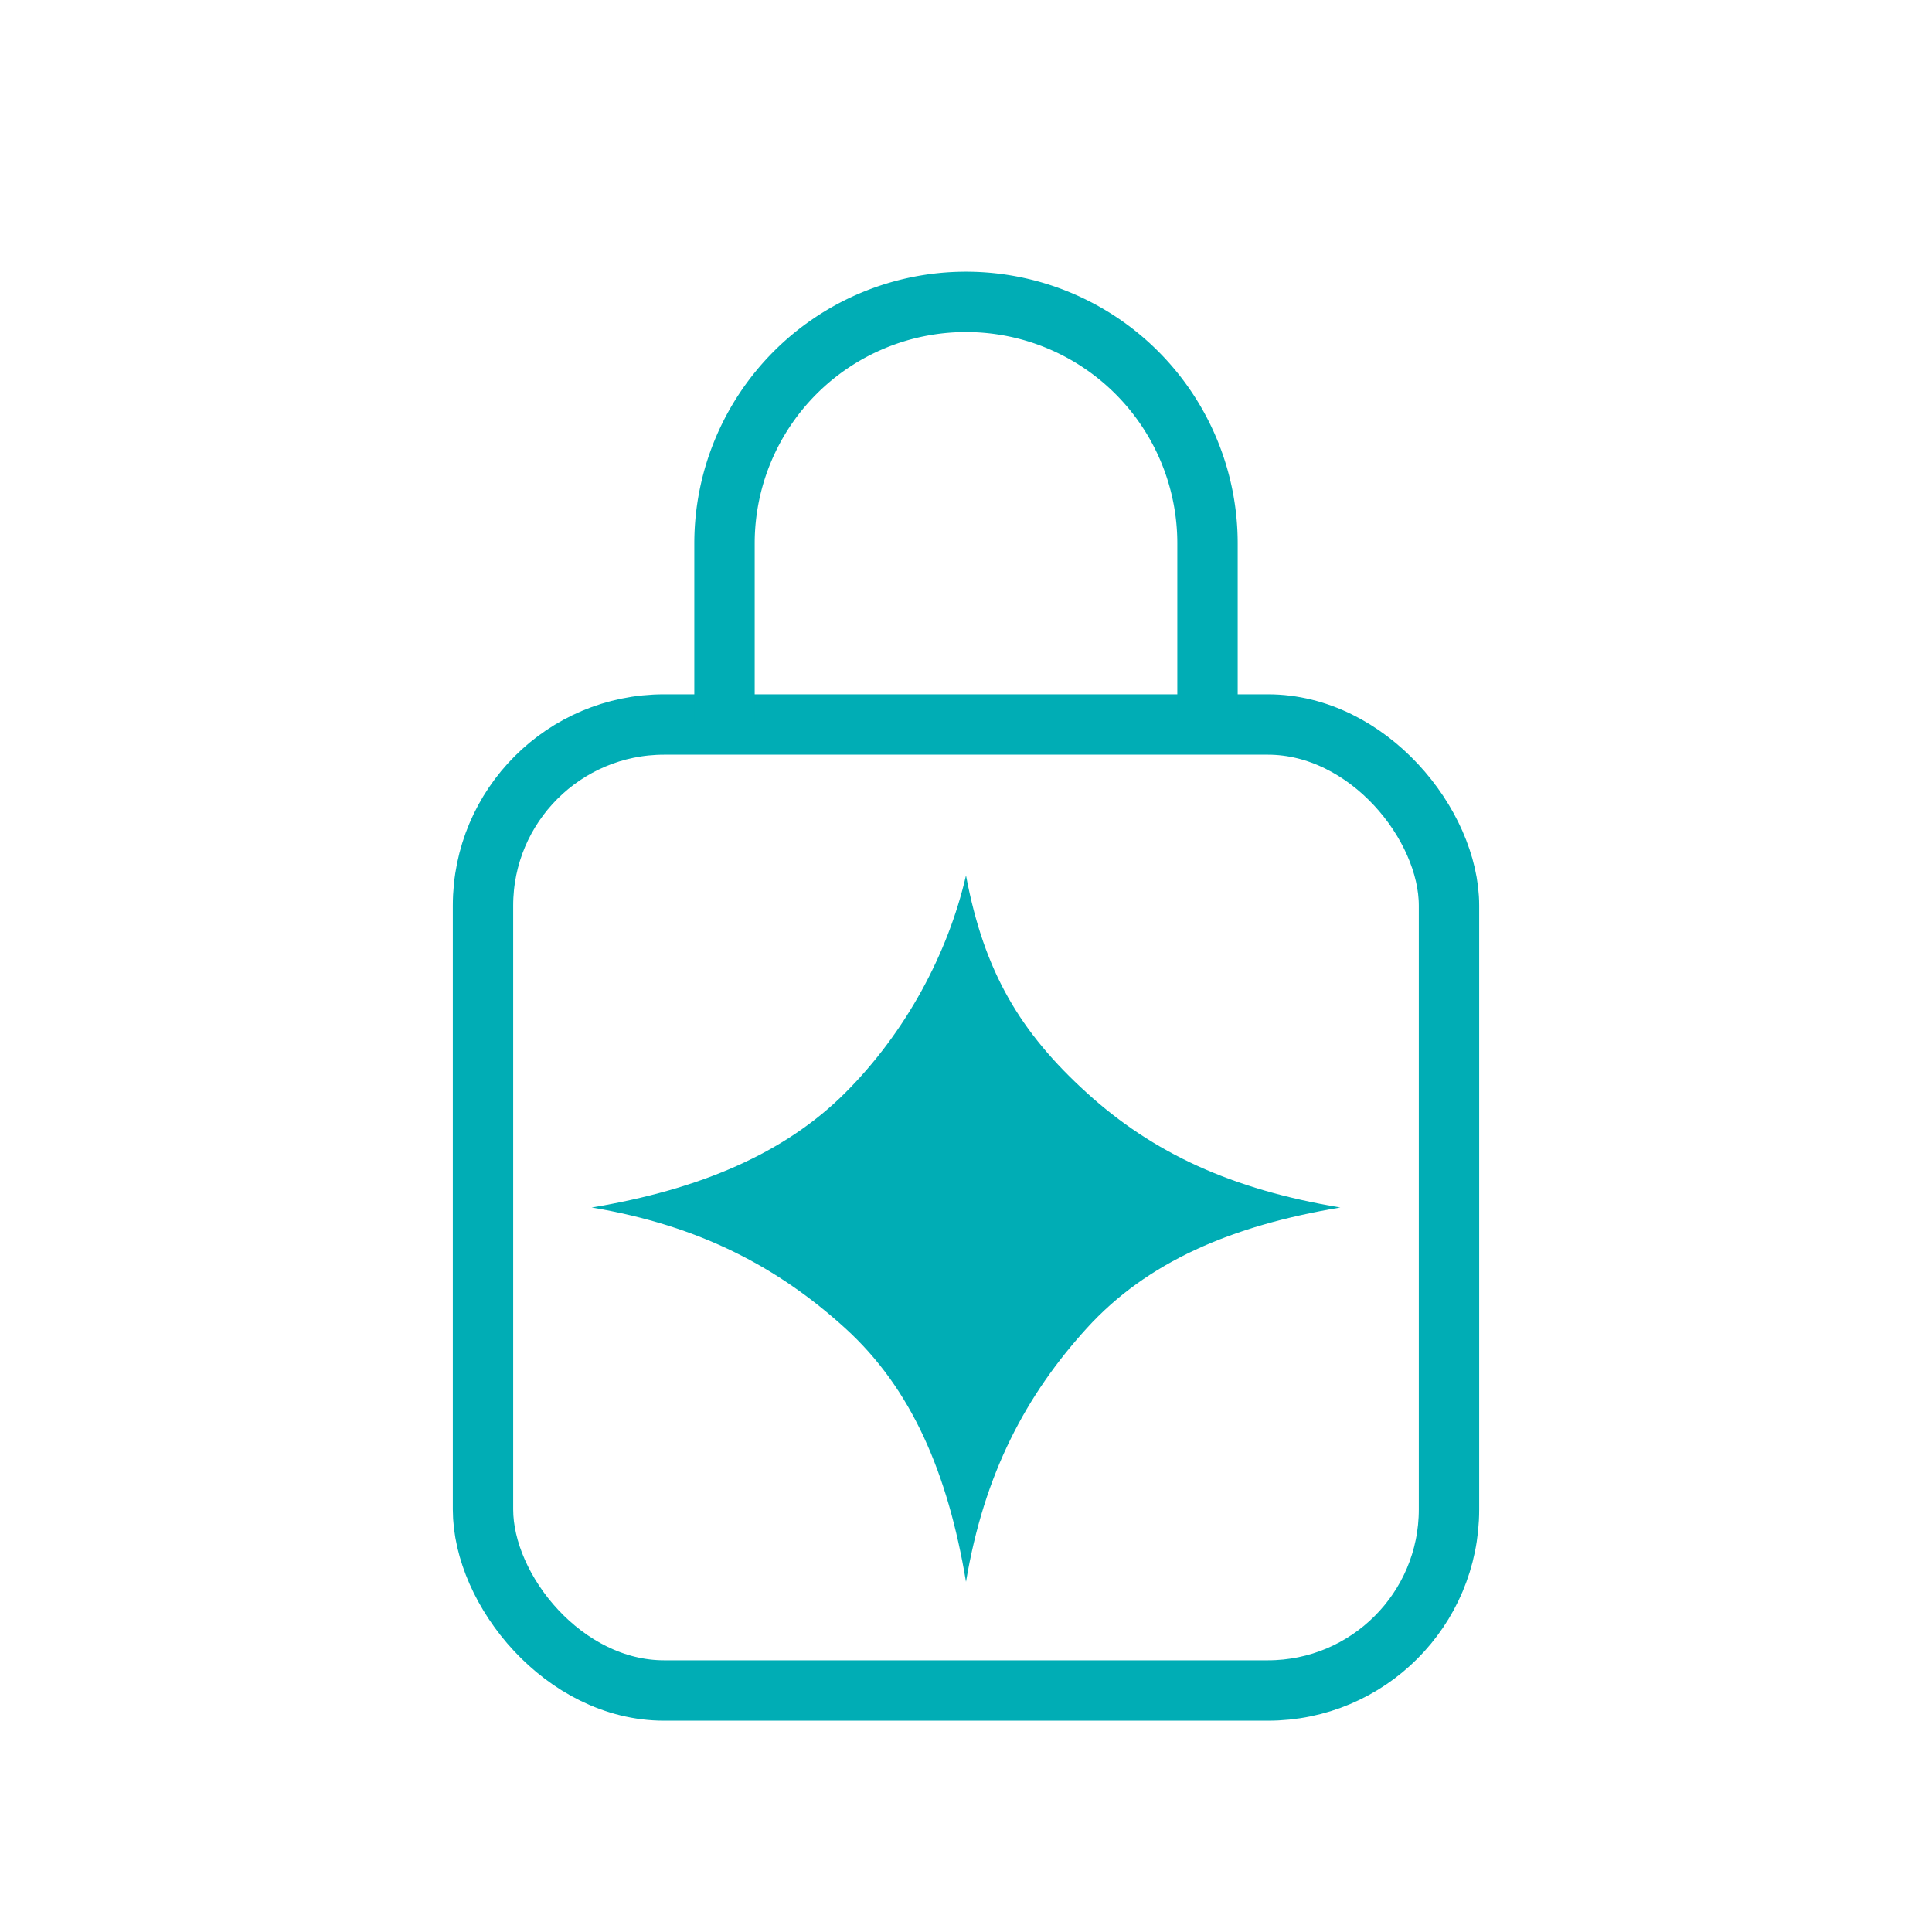 <svg
  xmlns="http://www.w3.org/2000/svg"
  viewBox="0 0 32 32"
  fill="none"
  stroke="#00ADB5"
  strokeWidth="1.5"
  strokeLinecap="round"
  strokeLinejoin="round"
  className="w-6 h-6"
>
  <!-- Lock Body -->
  <rect x="8" y="12" width="16" height="16" rx="3" />

  <!-- Lock Shackle -->
  <path d="M12 12V9a4 4 0 0 1 8 0v3" />

  <!-- Sparkle inside lock -->
  <path
    d="
      M16 14.5
      C16.3 16.1, 16.9 17.1, 18 18.1
      C19.1 19.1, 20.4 19.7, 22.2 20
      C20.4 20.3, 19 20.9, 18 22
      C17 23.1, 16.3 24.4, 16 26.2
      C15.7 24.4, 15.1 23, 14 22
      C12.9 21, 11.6 20.3, 9.8 20
      C11.6 19.7, 13 19.1, 14 18.1
      C15 17.1, 15.7 15.8, 16 14.5
      Z"
    fill="#00ADB5"
    stroke="none"
  />
</svg>

